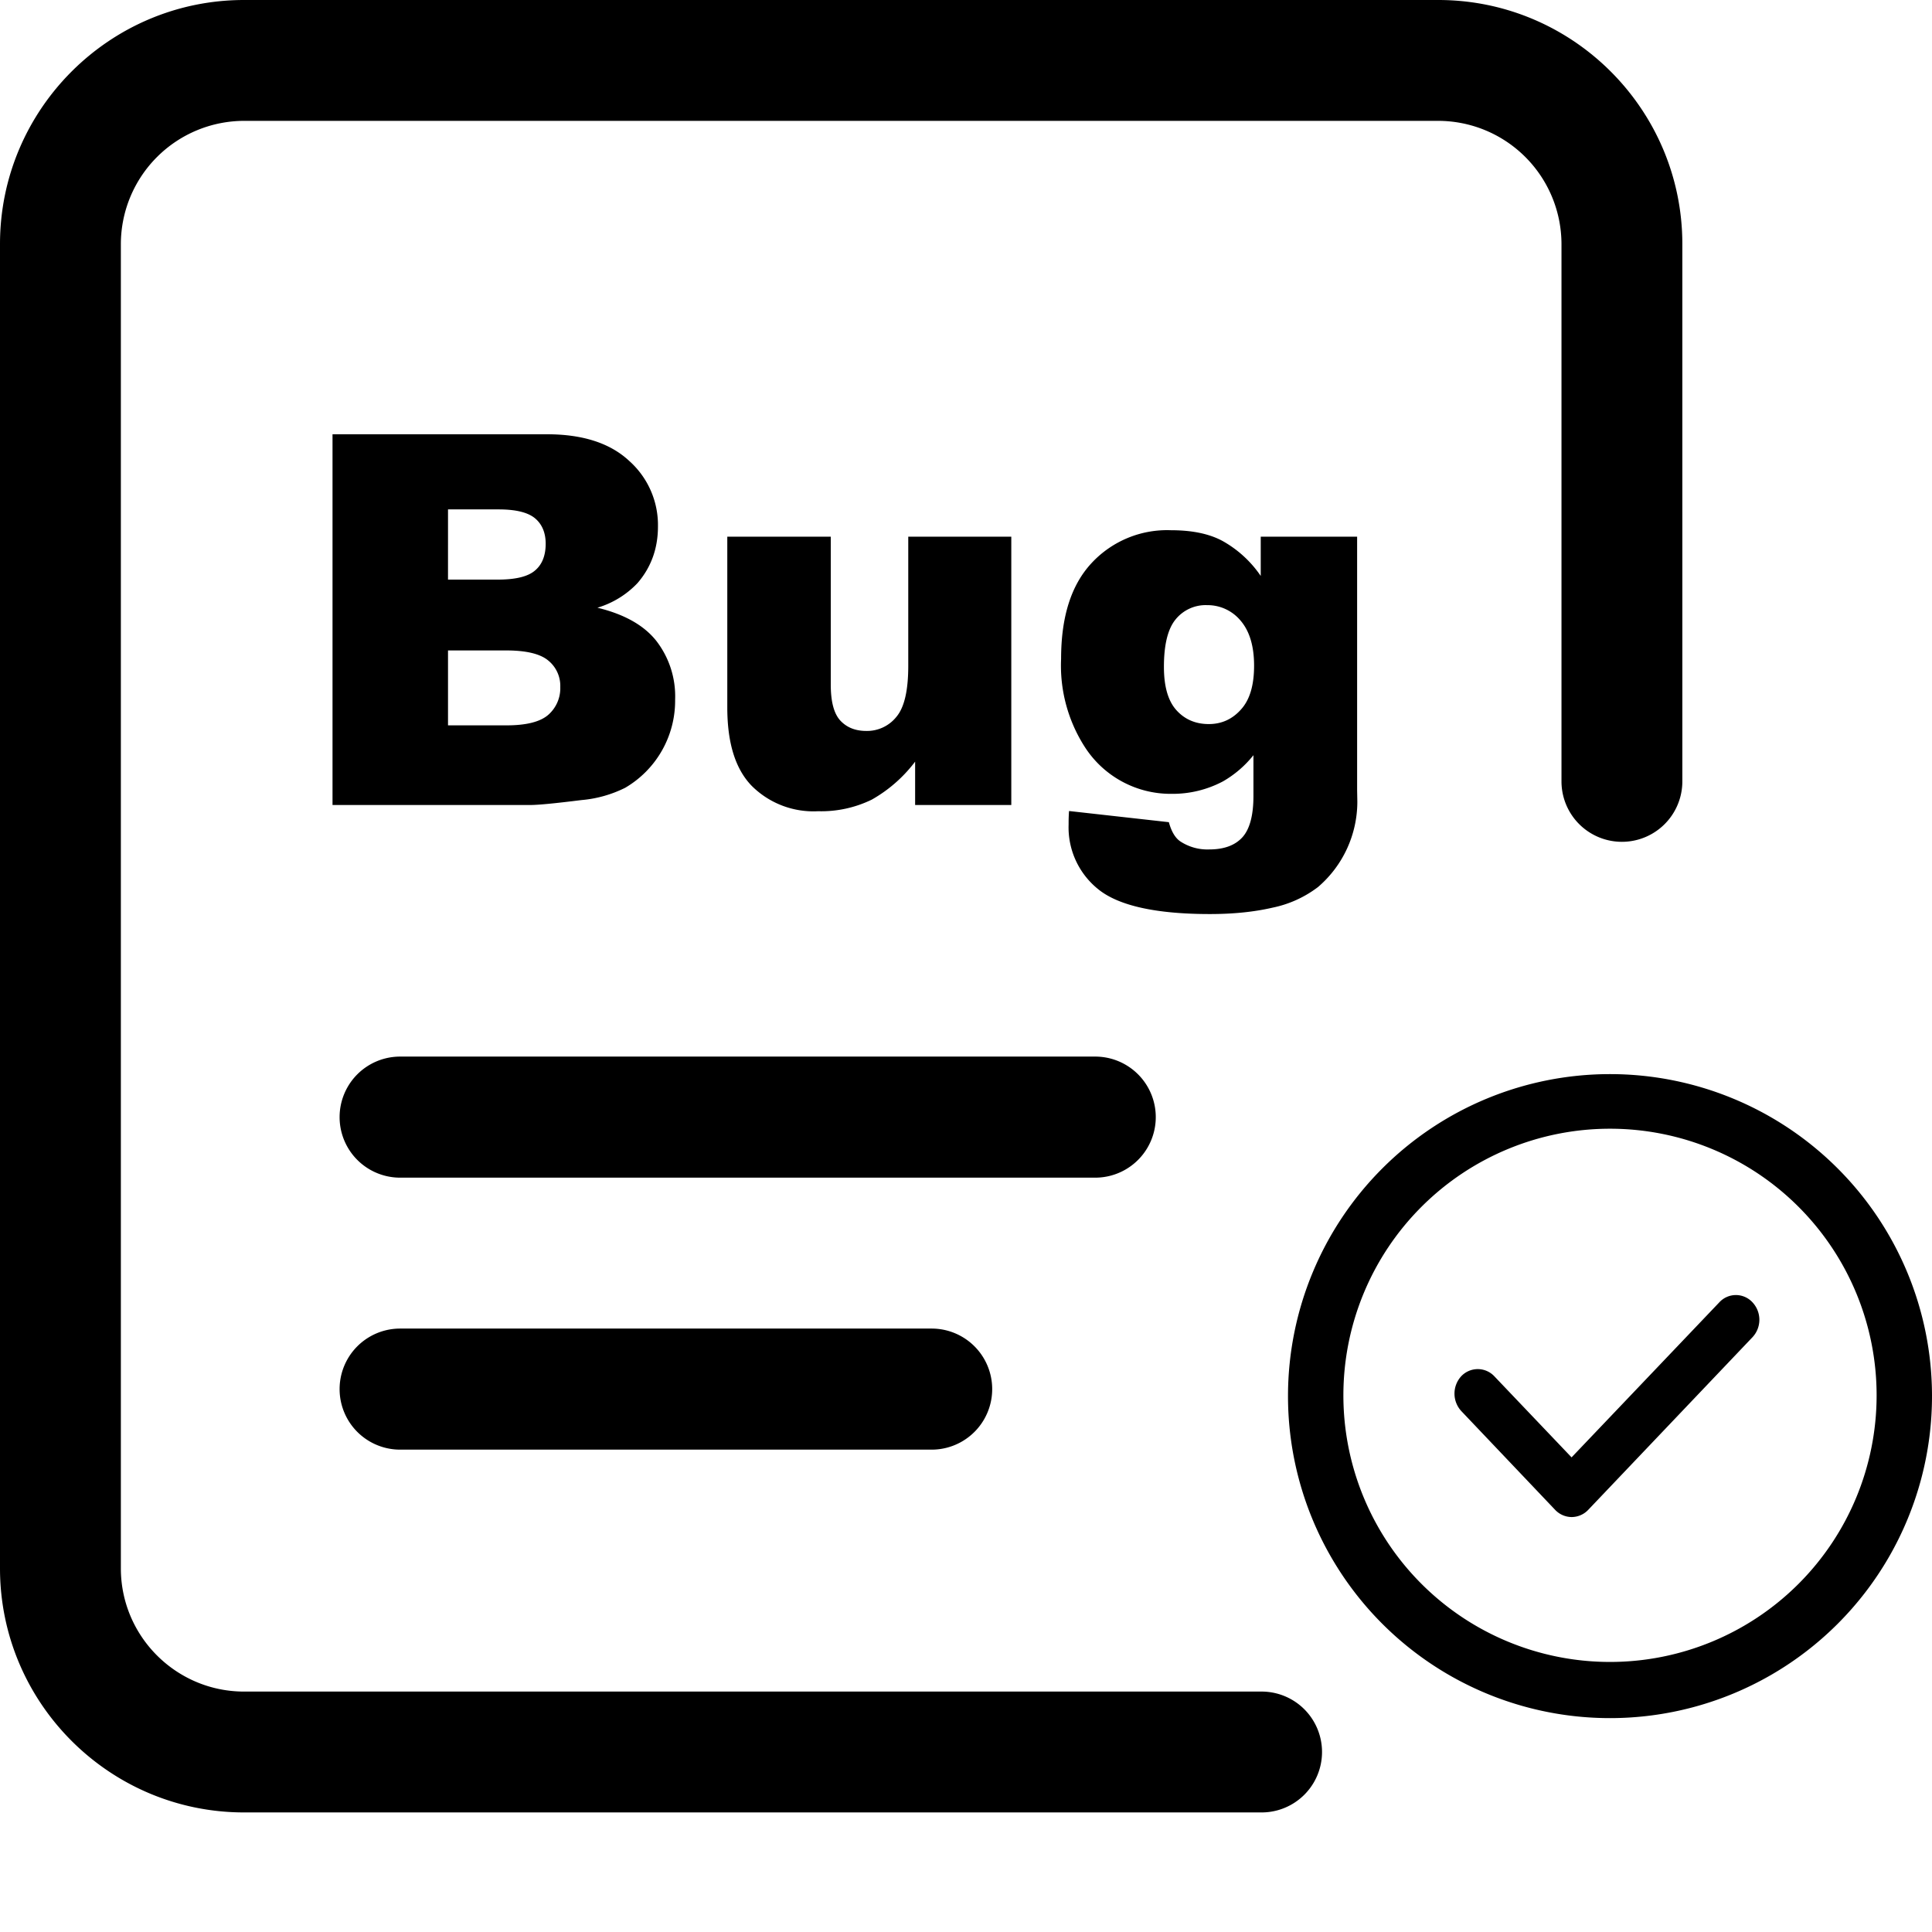 <?xml version="1.0" standalone="no"?><!DOCTYPE svg PUBLIC "-//W3C//DTD SVG 1.1//EN" "http://www.w3.org/Graphics/SVG/1.1/DTD/svg11.dtd"><svg class="icon" width="200px" height="200.00px" viewBox="0 0 1024 1024" version="1.1" xmlns="http://www.w3.org/2000/svg"><path d="M176.242 230.172h113.664c18.887 0 33.451 4.665 43.577 14.108a45.511 45.511 0 0 1 15.246 34.816c0 11.605-3.641 21.618-10.809 29.924a48.242 48.242 0 0 1-21.276 13.084c14.108 3.413 24.576 9.216 31.175 17.522a48.014 48.014 0 0 1 10.012 31.175 53.476 53.476 0 0 1-26.51 46.763 64.171 64.171 0 0 1-23.097 6.485c-13.653 1.707-22.756 2.617-27.193 2.617h-104.789V230.172z m61.212 77.028h26.396c9.444 0 16.043-1.593 19.797-4.892 3.755-3.186 5.575-7.964 5.575-14.108 0-5.689-1.82-10.24-5.575-13.426-3.755-3.186-10.24-4.779-19.342-4.779h-26.852V307.2z m0 77.255h30.948c10.468 0 17.863-1.82 22.187-5.575A18.773 18.773 0 0 0 296.96 364.089a17.294 17.294 0 0 0-6.372-13.995c-4.21-3.527-11.605-5.348-22.3-5.348h-30.834v39.822z m298.553 42.212h-50.972v-22.983a75.093 75.093 0 0 1-22.983 20.139 61.212 61.212 0 0 1-28.444 6.144 46.308 46.308 0 0 1-35.271-13.54c-8.647-8.988-12.857-22.756-12.857-41.529V284.444h54.841v78.279c0 8.988 1.593 15.246 4.892 19.001 3.413 3.755 7.964 5.689 13.995 5.689a19.911 19.911 0 0 0 15.929-7.509c4.21-5.006 6.258-13.995 6.258-26.965v-68.494h54.613V426.667zM668.217 284.444h51.086V418.702l0.114 6.258a59.62 59.62 0 0 1-20.821 45.17 59.392 59.392 0 0 1-24.007 10.923c-9.785 2.276-20.821 3.413-33.337 3.413-28.558 0-48.242-4.437-58.937-12.971a41.984 41.984 0 0 1-15.929-34.475c0-1.82 0-4.21 0.228-7.168l52.907 5.916c1.365 5.006 3.413 8.42 6.144 10.24a26.169 26.169 0 0 0 15.246 4.21c7.851 0 13.653-2.162 17.522-6.372 3.868-4.21 5.916-11.492 5.916-21.959v-21.618a56.889 56.889 0 0 1-16.156 13.881 56.889 56.889 0 0 1-27.193 6.599 54.044 54.044 0 0 1-46.08-24.917 79.758 79.758 0 0 1-12.516-46.649c0-22.3 5.348-39.14 16.156-50.745a54.613 54.613 0 0 1 42.098-17.408c11.036 0 20.139 1.82 27.307 5.689a59.733 59.733 0 0 1 20.252 18.546v-21.049z m-51.314 69.063c0 10.24 2.162 17.863 6.485 22.756 4.437 5.006 10.24 7.509 17.294 7.509 6.827 0 12.516-2.617 17.067-7.737 4.665-5.12 6.94-12.857 6.94-23.211 0-10.354-2.389-18.318-7.168-23.893a22.756 22.756 0 0 0-17.749-8.192 20.48 20.48 0 0 0-16.725 7.623c-4.096 5.006-6.144 13.426-6.144 25.031z m-36.409 270.677H212.082a31.972 31.972 0 1 1 0-64.171h368.412a31.972 31.972 0 1 1 0 64.171z m-86.812 144.156H212.082a31.972 31.972 0 1 1 0-64.171H493.796a31.972 31.972 0 1 1 0 64.171zM129.365 960.626C58.027 960.626 0 902.599 0 831.26V129.365C0 58.027 58.027 0 129.365 0H762.311c71.339 0 129.365 58.027 129.365 129.365V414.151a31.972 31.972 0 1 1-64.057 0V129.365A65.422 65.422 0 0 0 762.311 64.057H129.365a65.422 65.422 0 0 0-65.308 65.308v701.895c0 36.068 29.355 65.308 65.308 65.308h539.307a31.972 31.972 0 1 1 0 64.057h-539.307zM1024 739.556a170.667 170.667 0 1 1-341.333 0 170.667 170.667 0 0 1 341.333 0z m-29.355 0a141.312 141.312 0 1 0-282.624 0 141.312 141.312 0 0 0 282.624 0z m-161.564 64.512a12.174 12.174 0 0 1-8.875-3.868l-49.721-52.338a13.653 13.653 0 0 1 0-18.432 12.06 12.06 0 0 1 17.522 0l40.96 43.008 78.279-82.148a11.947 11.947 0 0 1 17.636 0 13.54 13.54 0 0 1 0 18.432l-87.04 91.477a12.174 12.174 0 0 1-8.875 3.868z" /></svg>
